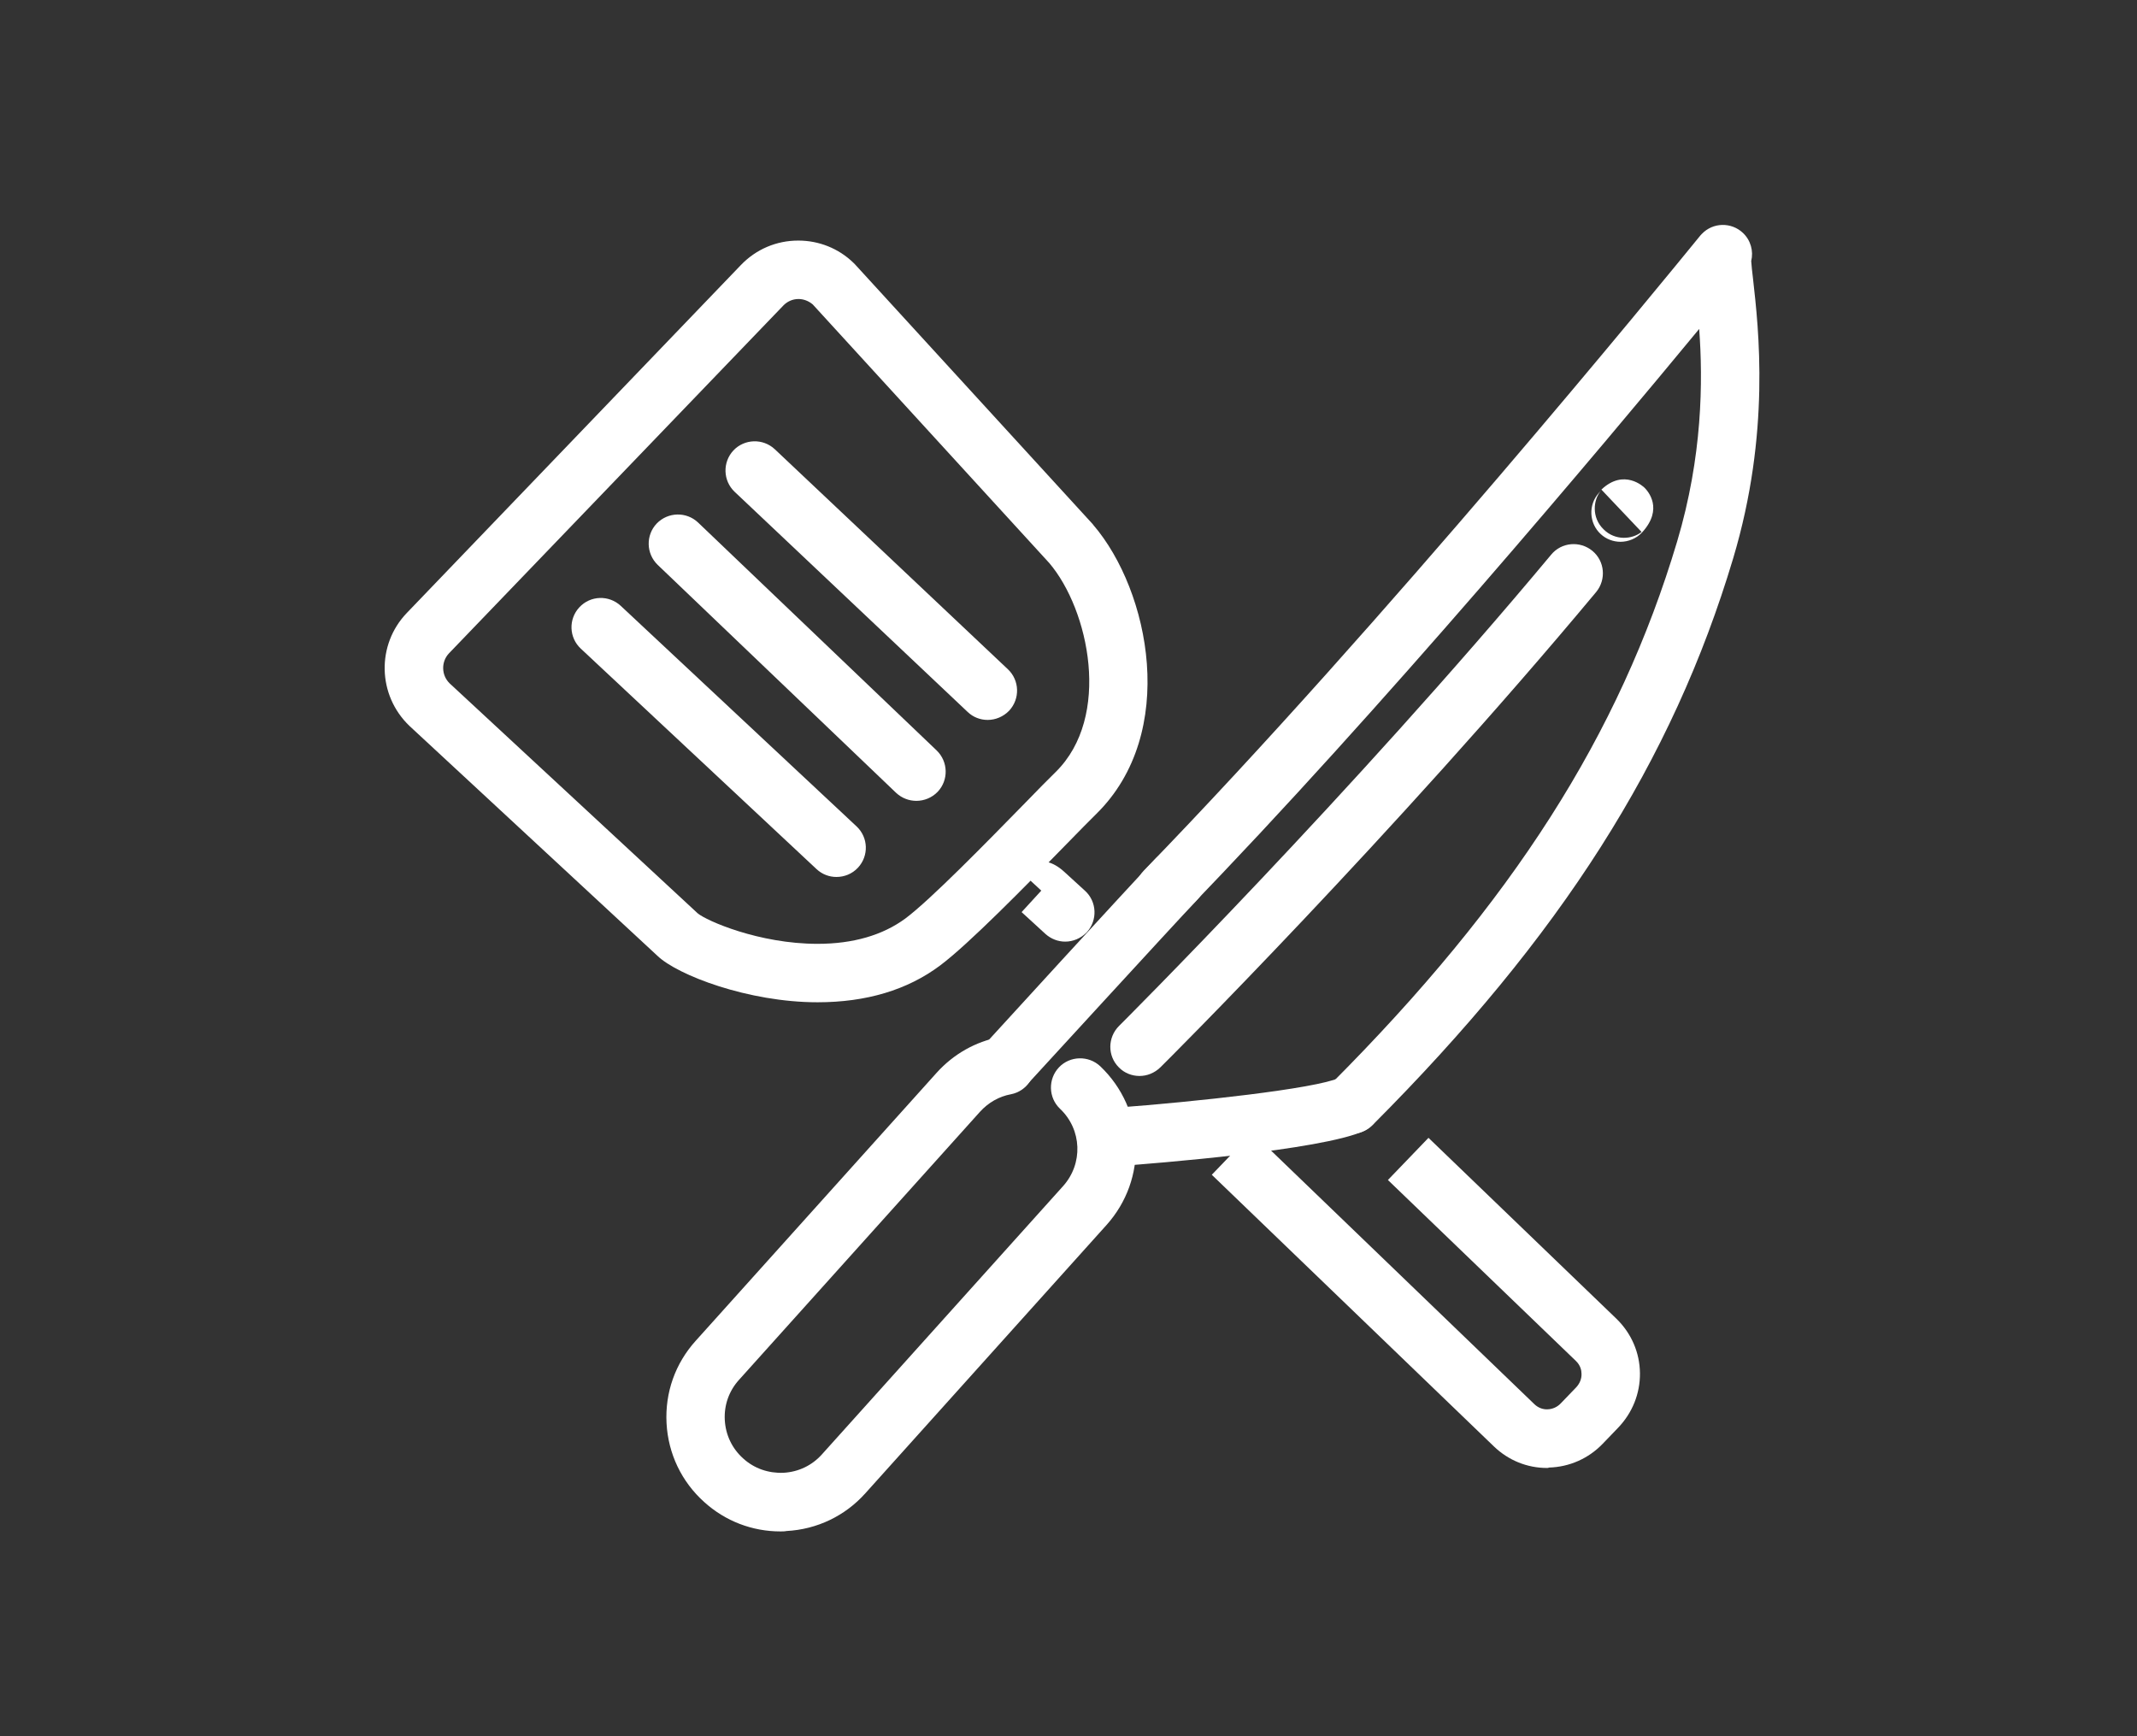 <?xml version="1.0" encoding="utf-8"?>
<!-- Generator: Adobe Illustrator 24.3.0, SVG Export Plug-In . SVG Version: 6.00 Build 0)  -->
<svg version="1.1" id="Capa_1" xmlns="http://www.w3.org/2000/svg" xmlns:xlink="http://www.w3.org/1999/xlink" x="0px" y="0px"
	 viewBox="0 0 106.41 86.46" style="enable-background:new 0 0 106.41 86.46;" xml:space="preserve">
<rect x="0" y="0" width="106.41" height="86.46" fill="#333333" stroke="none"/>
<style type="text/css">
	.st0{fill:#FFFFFF;}
</style>
<g>
	<g>
		<g>
			<g>
				<path class="st0" d="M40.71,49.91c-3.45,0-6.97-1.35-7.97-2.31L20.39,36.15c-1.6-1.53-1.65-4.05-0.13-5.63L36.89,13.2
					c0.76-0.79,1.77-1.22,2.86-1.22c1.03,0,2.01,0.39,2.75,1.11c0.02,0.02,0.04,0.04,0.07,0.07l11.84,12.94
					c0.01,0.01,0.02,0.02,0.03,0.04c2.82,3.29,4.24,10.36,0.16,14.38c-0.35,0.34-0.89,0.9-1.51,1.53c-2.04,2.09-4.84,4.95-6.28,6.03
					C45.18,49.3,43.13,49.91,40.71,49.91z M39.76,14.89c-0.29,0-0.56,0.12-0.76,0.33L22.36,32.53c-0.4,0.42-0.39,1.09,0.03,1.5
					l12.35,11.45c0.44,0.37,3.05,1.52,5.97,1.52c1.77,0,3.24-0.43,4.37-1.26c1.26-0.94,4.07-3.82,5.94-5.73
					c0.63-0.65,1.18-1.21,1.55-1.57c2.79-2.75,1.66-8.07-0.32-10.4L40.47,15.16C40.27,14.99,40.02,14.89,39.76,14.89z"/>
			</g>
			<g>
				<path class="st0" d="M53.04,46.89c-0.35,0-0.7-0.13-0.98-0.38l-1.19-1.09l0.98-1.07l0,0l-1.07-0.99
					c0.1-0.11,1.02-1.04,2.21,0.05l1.04,0.95c0.59,0.54,0.63,1.46,0.09,2.06C53.82,46.73,53.43,46.89,53.04,46.89z"/>
			</g>
			<g>
				<path class="st0" d="M49.18,35.85c-0.36,0-0.72-0.13-1-0.4L36.58,24.49c-0.58-0.55-0.61-1.47-0.06-2.06
					c0.55-0.58,1.47-0.61,2.06-0.06l11.61,10.96c0.58,0.55,0.61,1.47,0.06,2.06C49.96,35.69,49.57,35.85,49.18,35.85z"/>
			</g>
			<g>
				<path class="st0" d="M45.63,39.88c-0.36,0-0.72-0.13-1.01-0.4L32.75,28.13c-0.58-0.56-0.6-1.48-0.05-2.06
					c0.56-0.58,1.48-0.6,2.06-0.05l11.88,11.35c0.58,0.56,0.6,1.48,0.05,2.06C46.4,39.73,46.01,39.88,45.63,39.88z"/>
			</g>
			<g>
				<path class="st0" d="M41.65,43.67c-0.36,0-0.71-0.13-0.99-0.39L28.92,32.3c-0.59-0.55-0.62-1.47-0.07-2.06
					c0.55-0.59,1.47-0.62,2.06-0.07l11.74,10.98c0.59,0.55,0.62,1.47,0.07,2.06C42.43,43.52,42.04,43.67,41.65,43.67z"/>
			</g>
			<g>
				<path class="st0" d="M77.03,73.1c-0.99,0-1.92-0.38-2.64-1.07L60.34,58.5l2.02-2.1l14.05,13.53c0.18,0.17,0.41,0.26,0.65,0.25
					c0.25-0.01,0.48-0.11,0.66-0.3l0.76-0.79c0.18-0.19,0.28-0.43,0.27-0.68c0-0.17-0.05-0.42-0.28-0.64l-9.36-9.01l2.02-2.1
					l9.36,9.01c0.74,0.72,1.16,1.68,1.17,2.71c0.01,1.02-0.38,1.98-1.09,2.72l-0.76,0.79c-0.71,0.74-1.66,1.16-2.68,1.19
					C77.1,73.1,77.07,73.1,77.03,73.1z"/>
			</g>
		</g>
	</g>
	<g>
		<path class="st0" d="M67.31,56.46c-0.37,0-0.74-0.14-1.03-0.43c-0.57-0.57-0.57-1.49,0-2.06c9.04-9.06,14.36-17.39,17.23-27
			c1.27-4.25,1.29-8,1.1-10.59c-4.79,5.8-15.83,18.97-25.57,29.01c-0.56,0.58-1.48,0.59-2.06,0.03c-0.58-0.56-0.59-1.48-0.03-2.06
			C68.91,31.04,82.88,13.92,84.6,11.81c0.04-0.05,0.08-0.1,0.13-0.15h0c0-0.01,0.01-0.01,0.01-0.01c0.55-0.58,1.47-0.6,2.05-0.05
			c0.39,0.37,0.53,0.91,0.41,1.4c0.01,0.19,0.05,0.55,0.09,0.88c0.28,2.49,0.88,7.68-0.99,13.93c-3.02,10.09-8.56,18.8-17.96,28.22
			C68.06,56.31,67.68,56.46,67.31,56.46z"/>
	</g>
	<g>
		<path class="st0" d="M50.1,54.45c-0.35,0-0.7-0.13-0.98-0.38c-0.59-0.54-0.63-1.46-0.09-2.06c0.29-0.32,7.08-7.75,8.5-9.24
			c0.55-0.58,1.47-0.61,2.06-0.05c0.58,0.55,0.61,1.47,0.05,2.06c-1.4,1.48-8.4,9.13-8.47,9.2C50.89,54.29,50.5,54.45,50.1,54.45z"
			/>
	</g>
	<g>
		<path class="st0" d="M38.86,76.26c-1.4,0-2.74-0.51-3.79-1.46c-1.13-1.01-1.8-2.41-1.88-3.93c-0.08-1.52,0.43-2.97,1.45-4.1
			l12-13.35c0.84-0.93,1.93-1.55,3.15-1.78c0.79-0.15,1.55,0.37,1.7,1.15c0.15,0.79-0.37,1.55-1.15,1.7
			c-0.6,0.11-1.13,0.42-1.54,0.87l-12,13.35c-0.5,0.55-0.75,1.26-0.71,2c0.04,0.74,0.36,1.42,0.92,1.92c0.55,0.5,1.26,0.74,2,0.71
			c0.74-0.04,1.42-0.36,1.92-0.92l12-13.35c1.01-1.12,0.95-2.82-0.15-3.86c-0.58-0.55-0.6-1.48-0.05-2.06
			c0.55-0.58,1.48-0.6,2.06-0.05c2.24,2.14,2.37,5.61,0.3,7.91l-12,13.35c-1.01,1.13-2.41,1.8-3.93,1.88
			C39.07,76.26,38.97,76.26,38.86,76.26z"/>
	</g>
	<g>
		<path class="st0" d="M80.69,26.98c-0.35,0-0.71-0.13-0.98-0.38c-0.59-0.54-0.63-1.47-0.09-2.06c0.05-0.05,0.08-0.09,0.1-0.11
			c-0.4,0.47-0.47,1.35,0.13,1.93c0.57,0.57,1.41,0.51,1.89,0.13l-2-2.11c1.13-1.07,2.11-0.13,2.15-0.09
			c0.17,0.17,0.95,1.05-0.12,2.22C81.48,26.82,81.08,26.98,80.69,26.98z"/>
	</g>
	<g>
		<path class="st0" d="M56.74,53.58c-0.37,0-0.75-0.14-1.03-0.43c-0.57-0.57-0.56-1.49,0.01-2.06c0.11-0.11,11.56-11.53,21.52-23.47
			c0.51-0.62,1.43-0.7,2.05-0.19c0.62,0.51,0.7,1.43,0.19,2.05c-10.04,12.05-21.58,23.56-21.7,23.67
			C57.48,53.44,57.11,53.58,56.74,53.58z"/>
	</g>
	<g>
		<path class="st0" d="M55.68,58.07c-0.76,0-1.39-0.58-1.45-1.35c-0.06-0.8,0.54-1.5,1.34-1.56c3.9-0.29,9.93-0.94,11.13-1.49
			c0.73-0.33,1.59-0.01,1.93,0.72c0.33,0.73,0.01,1.59-0.72,1.93c-2.1,0.96-10.47,1.62-12.12,1.74
			C55.75,58.07,55.72,58.07,55.68,58.07z"/>
	</g>
</g>
</svg>
